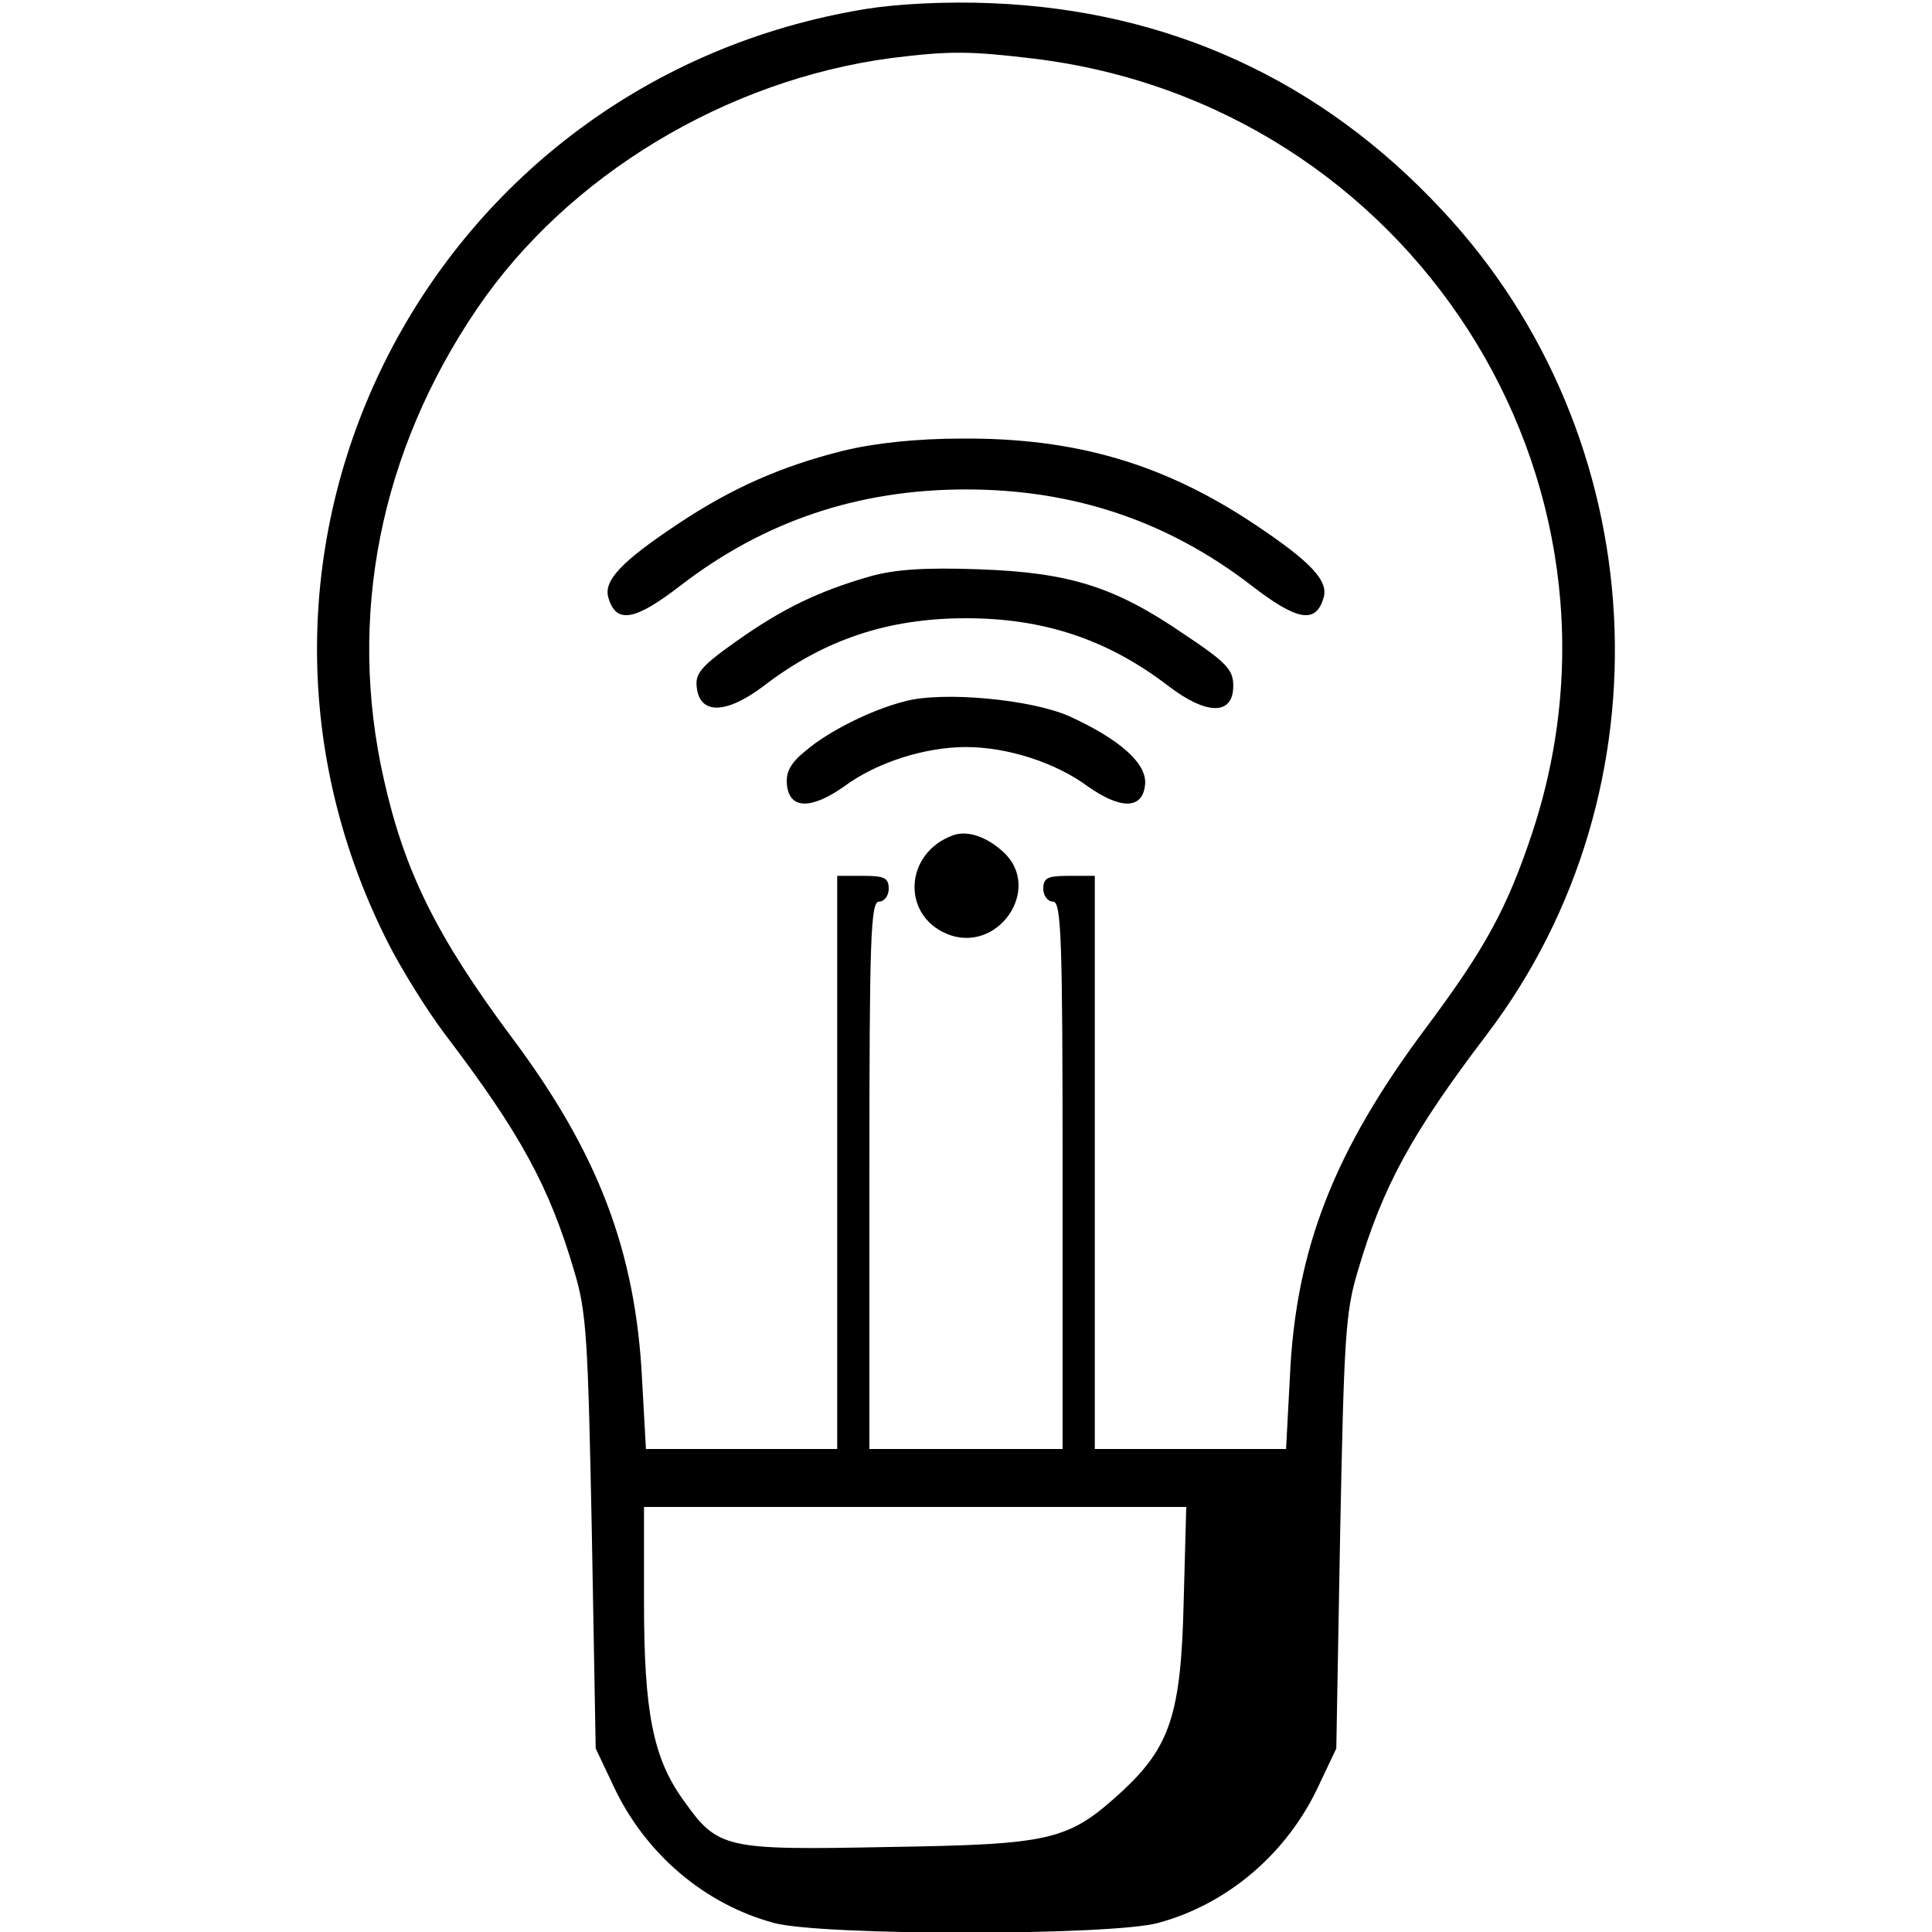 <?xml version="1.0" standalone="no"?>
<!DOCTYPE svg PUBLIC "-//W3C//DTD SVG 20010904//EN"
 "http://www.w3.org/TR/2001/REC-SVG-20010904/DTD/svg10.dtd">
<svg version="1.0" xmlns="http://www.w3.org/2000/svg"
 width="300pt" height="300pt" viewBox="0 0 300 300"
 preserveAspectRatio="xMidYMid meet">
<g transform="translate(0,300) scale(0.1,-0.1)"
fill="#000000" stroke="none">
<path d="M1344 2986 c-677 -111 -1050 -836 -743 -1447 21 -42 62 -108 90 -145
117 -154 162 -236 201 -369 19 -63 21 -106 27 -405 l6 -335 27 -57 c49 -106
142 -185 250 -214 75 -20 521 -20 596 0 108 29 201 108 250 214 l27 57 6 335
c6 299 8 342 27 405 39 133 84 215 201 369 289 381 260 928 -70 1280 -188 202
-425 310 -699 321 -70 3 -146 -1 -196 -9z m261 -77 c584 -71 957 -651 774
-1203 -39 -117 -73 -179 -164 -301 -143 -191 -203 -344 -212 -542 l-6 -113
-148 0 -149 0 0 445 0 445 -40 0 c-33 0 -40 -3 -40 -20 0 -11 7 -20 15 -20 13
0 15 -54 15 -425 l0 -425 -150 0 -150 0 0 425 c0 371 2 425 15 425 8 0 15 9
15 20 0 17 -7 20 -40 20 l-40 0 0 -445 0 -445 -149 0 -148 0 -6 108 c-10 199
-68 352 -203 532 -116 156 -166 257 -198 400 -57 252 -6 509 145 731 140 206
386 355 644 389 89 11 120 11 220 -1z m233 -2396 c-4 -174 -21 -225 -95 -294
-84 -77 -108 -83 -363 -87 -256 -5 -265 -3 -319 73 -47 65 -61 137 -61 307 l0
148 421 0 421 0 -4 -147z"/>
<path d="M1309 2300 c-96 -24 -173 -58 -257 -114 -87 -58 -116 -88 -107 -115
12 -40 41 -35 112 20 130 100 276 149 443 149 167 0 313 -49 443 -149 71 -55
100 -60 112 -20 9 27 -20 57 -107 115 -141 94 -278 134 -453 133 -72 0 -137
-7 -186 -19z"/>
<path d="M1351 2105 c-80 -23 -136 -50 -208 -101 -55 -39 -64 -50 -61 -72 5
-42 46 -41 104 3 94 72 193 105 314 105 121 0 220 -33 314 -105 60 -46 101
-46 101 0 0 25 -10 36 -76 80 -108 74 -178 96 -319 101 -82 3 -130 0 -169 -11z"/>
<path d="M1405 1911 c-52 -13 -119 -47 -153 -76 -25 -20 -32 -34 -30 -54 4
-38 38 -38 89 -2 50 37 125 61 189 61 64 0 139 -24 189 -61 51 -36 85 -36 89
2 4 33 -39 71 -118 107 -59 26 -196 39 -255 23z"/>
<path d="M1480 1703 c-75 -27 -81 -123 -10 -153 79 -33 150 70 88 127 -26 24
-56 34 -78 26z"/>
</g>
</svg>

